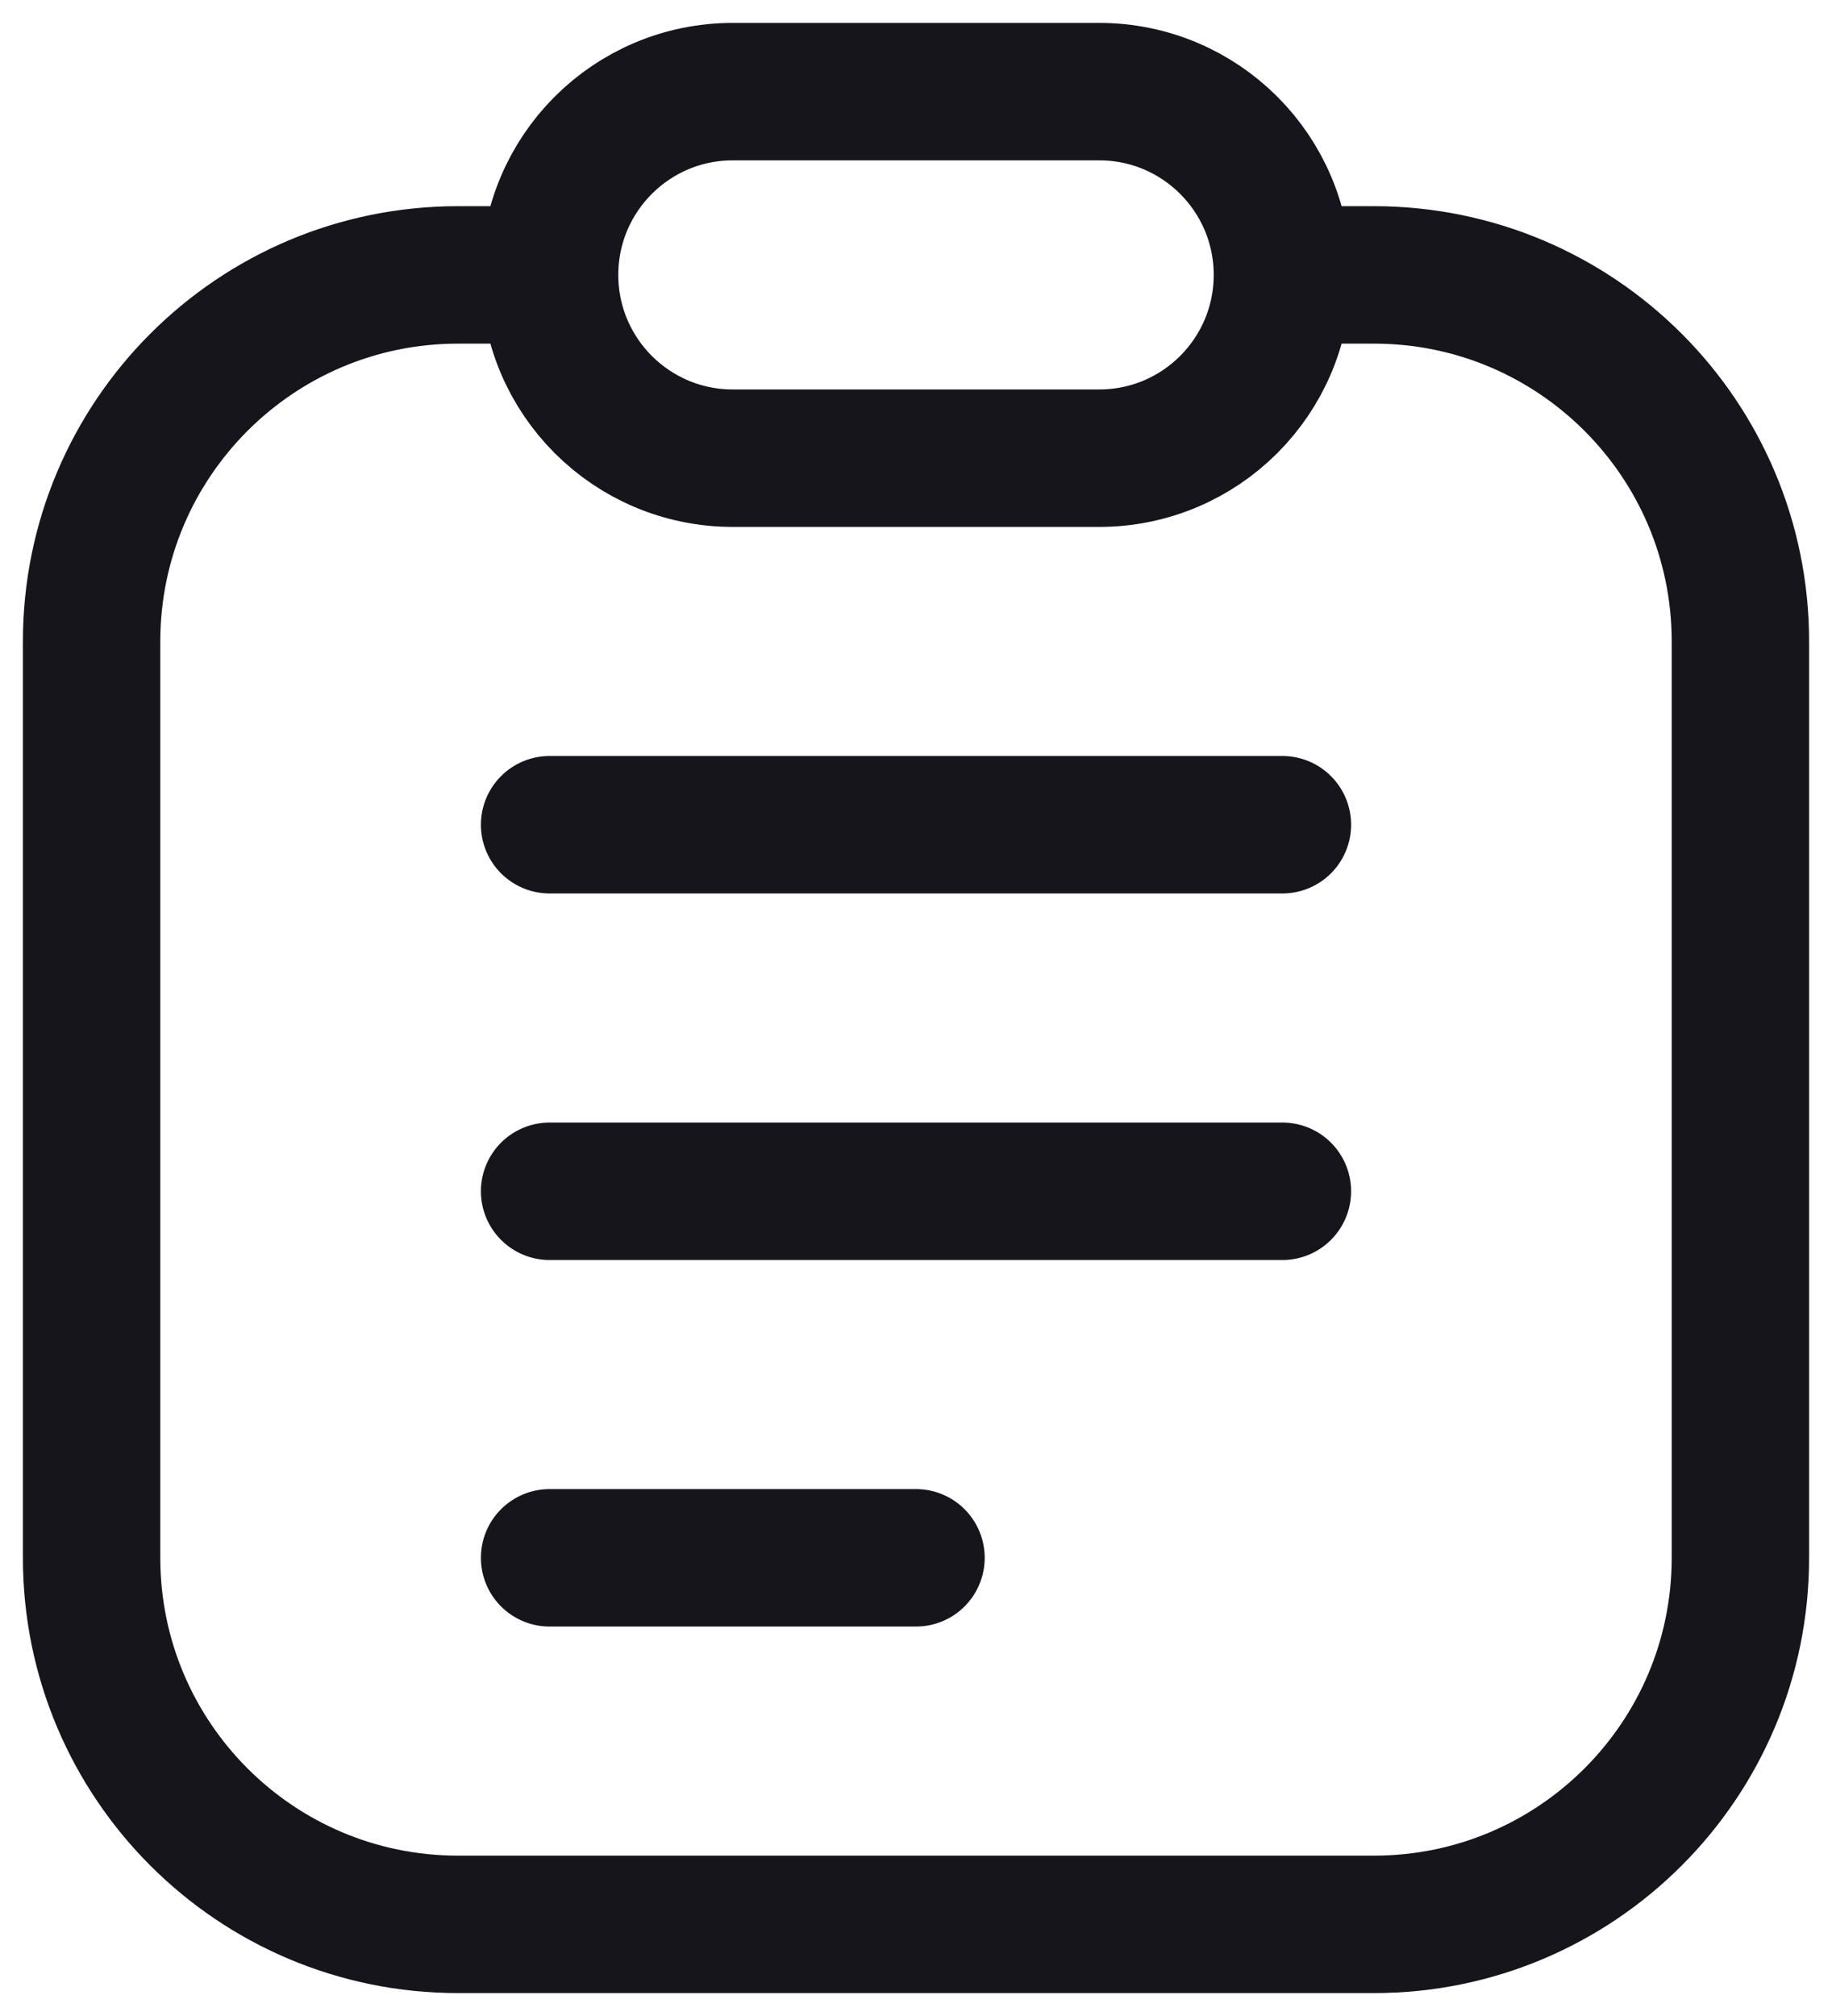 <svg width="20" height="22" viewBox="0 0 20 22" fill="none" xmlns="http://www.w3.org/2000/svg">
    <path
        d="M6 9H14M6 13H14M6 17H10M6 3C6 4.105 6.895 5 8 5H12C13.105 5 14 4.105 14 3M6 3C6 1.895 6.895 1 8 1H12C13.105 1 14 1.895 14 3M6 3H5C2.791 3 1 4.791 1 7V17C1 19.209 2.791 21 5 21H15C17.209 21 19 19.209 19 17V7C19 4.791 17.209 3 15 3H14"
        stroke="#16151C" stroke-width="1.5" stroke-linecap="round" />
</svg>